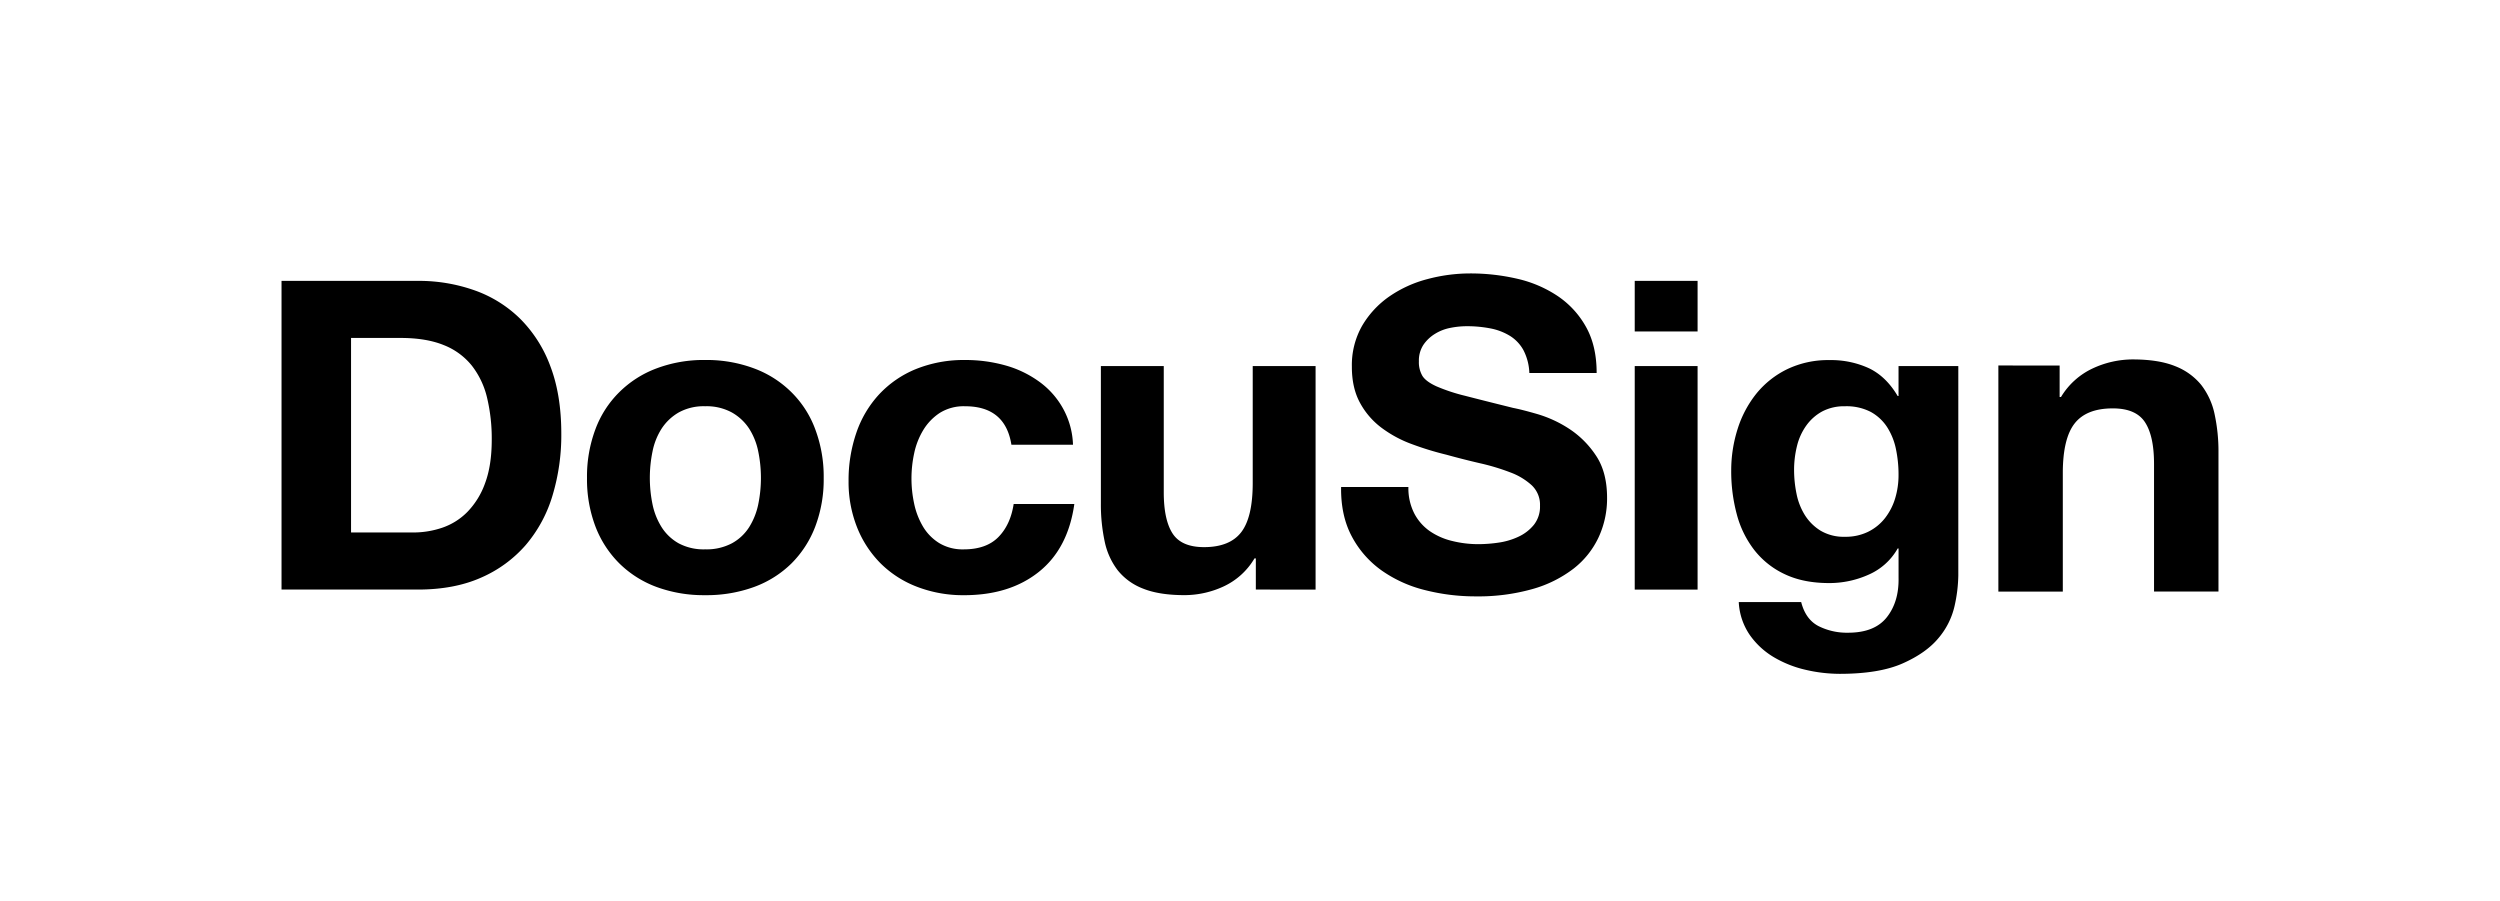 <svg width="222" height="80" fill="none" xmlns="http://www.w3.org/2000/svg"><path d="M37.107 24.942a14.788 14.788 0 015.052.846 10.985 10.985 0 014.048 2.534 11.645 11.645 0 012.673 4.222c.641 1.688.963 3.671.964 5.95a18.599 18.599 0 01-.787 5.528 12.085 12.085 0 01-2.377 4.383 11.14 11.14 0 01-3.967 2.892c-1.586.704-3.454 1.056-5.602 1.056H25v-27.41h12.107zm-.433 22.343c.883.002 1.76-.14 2.595-.423a5.733 5.733 0 002.236-1.405 7.036 7.036 0 001.572-2.556c.392-1.048.588-2.328.59-3.839a15.696 15.696 0 00-.413-3.735 7.41 7.41 0 00-1.356-2.86 6.013 6.013 0 00-2.496-1.824c-1.036-.422-2.311-.633-3.825-.633h-4.404v17.275h5.501zm16.195-9.157a9.057 9.057 0 012.107-3.285 9.324 9.324 0 013.318-2.127c1.38-.516 2.847-.77 4.325-.749 1.483-.02 2.957.234 4.344.749a9.282 9.282 0 013.326 2.123 9.014 9.014 0 012.108 3.289c.514 1.385.767 2.85.747 4.324a11.792 11.792 0 01-.747 4.301 9.295 9.295 0 01-2.11 3.275 9.26 9.26 0 01-3.32 2.093c-1.39.502-2.863.75-4.344.73a12.153 12.153 0 01-4.325-.73 9.284 9.284 0 01-3.302-2.093 9.3 9.3 0 01-2.123-3.28 11.792 11.792 0 01-.747-4.302 11.95 11.95 0 01.743-4.318zm5.072 6.642c.143.72.415 1.408.805 2.034a4.25 4.25 0 001.514 1.44 4.693 4.693 0 002.359.538 4.807 4.807 0 002.377-.539 4.198 4.198 0 001.534-1.439 6.136 6.136 0 00.805-2.034 11.671 11.671 0 000-4.665 5.936 5.936 0 00-.805-2.034 4.44 4.44 0 00-1.534-1.44 4.683 4.683 0 00-2.377-.556 4.573 4.573 0 00-2.359.557 4.485 4.485 0 00-1.514 1.439 5.896 5.896 0 00-.805 2.034 11.658 11.658 0 000 4.665zm27.752-8.694a3.999 3.999 0 00-2.24.59 4.765 4.765 0 00-1.474 1.535 6.55 6.55 0 00-.805 2.074 10.569 10.569 0 000 4.435c.144.707.403 1.387.767 2.014.348.6.839 1.109 1.431 1.484.66.4 1.426.6 2.202.576 1.342 0 2.37-.365 3.086-1.095.715-.73 1.167-1.709 1.354-2.936h5.387c-.37 2.635-1.418 4.644-3.146 6.026-1.729 1.383-3.943 2.074-6.643 2.074a11.361 11.361 0 01-4.186-.749 9.29 9.29 0 01-3.243-2.091 9.478 9.478 0 01-2.083-3.206 10.897 10.897 0 01-.747-4.089c-.013-1.454.22-2.9.689-4.28a9.559 9.559 0 012.022-3.416 9.247 9.247 0 013.263-2.246 11.335 11.335 0 014.404-.807 13.06 13.06 0 013.478.46 9.415 9.415 0 012.987 1.402 7.289 7.289 0 012.221 2.48c.535.982.831 2.071.865 3.183h-5.469c-.362-2.28-1.736-3.42-4.12-3.418zm25.825 16.276v-2.767h-.119a6.22 6.22 0 01-2.751 2.494 8.272 8.272 0 01-3.46.769c-1.494 0-2.719-.192-3.676-.576-.89-.336-1.67-.9-2.26-1.632a6.331 6.331 0 01-1.16-2.573 15.7 15.7 0 01-.334-3.358V32.505h5.584V43.71c0 1.638.262 2.86.785 3.666s1.454 1.209 2.792 1.209c1.52 0 2.62-.442 3.301-1.325.68-.883 1.021-2.335 1.022-4.356v-10.4h5.582v19.854l-5.306-.006zm14.071-6.756c.32.616.785 1.15 1.357 1.555a5.912 5.912 0 001.985.882 9.56 9.56 0 002.359.288 12.43 12.43 0 001.767-.134 6.163 6.163 0 001.769-.52 3.843 3.843 0 001.377-1.055 2.6 2.6 0 00.549-1.708 2.352 2.352 0 00-.169-.977 2.41 2.41 0 00-.557-.827 5.812 5.812 0 00-1.906-1.15 19.505 19.505 0 00-2.673-.808 73.613 73.613 0 01-3.019-.767 27.04 27.04 0 01-3.066-.941 10.496 10.496 0 01-2.681-1.447 6.817 6.817 0 01-1.908-2.208c-.485-.883-.727-1.952-.727-3.206a7.054 7.054 0 01.924-3.666 8.258 8.258 0 012.415-2.59 10.673 10.673 0 013.382-1.536 14.726 14.726 0 013.772-.5 18.37 18.37 0 014.227.48c1.288.295 2.508.822 3.597 1.555a7.963 7.963 0 012.496 2.752c.615 1.114.923 2.465.923 4.052h-5.976a4.762 4.762 0 00-.529-2.035 3.438 3.438 0 00-1.208-1.268 5.182 5.182 0 00-1.708-.652c-.693-.134-1.398-.2-2.104-.197a7.41 7.41 0 00-1.493.153 4.048 4.048 0 00-1.357.537c-.4.248-.743.575-1.006.96a2.534 2.534 0 00-.403 1.46c-.021.455.087.907.314 1.305.209.332.622.638 1.238.92.825.353 1.679.636 2.554.845 1.088.282 2.51.64 4.265 1.075.526.103 1.254.288 2.182.557.983.294 1.917.727 2.772 1.285a8.284 8.284 0 012.379 2.36c.671.986 1.006 2.247 1.006 3.781a8.19 8.19 0 01-.746 3.493 7.609 7.609 0 01-2.215 2.784 10.758 10.758 0 01-3.655 1.822c-1.641.46-3.344.68-5.052.653a18.103 18.103 0 01-4.5-.557 11.456 11.456 0 01-3.853-1.745 8.691 8.691 0 01-2.653-3.033c-.653-1.228-.968-2.687-.944-4.376h5.976c-.023.813.156 1.62.523 2.349zm19.575-16.163v-4.491h5.582v4.491h-5.582zm5.582 3.071v19.854h-5.582V32.504h5.582zm22.82 21.306a6.688 6.688 0 01-1.435 2.86c-.736.884-1.797 1.632-3.185 2.245-1.387.614-3.248.921-5.581.922a13.372 13.372 0 01-3.047-.363 9.844 9.844 0 01-2.83-1.132 6.91 6.91 0 01-2.122-1.978 5.64 5.64 0 01-.964-2.9h5.543c.262 1.024.773 1.734 1.534 2.131.814.408 1.718.61 2.633.59 1.571 0 2.718-.459 3.44-1.376.722-.917 1.068-2.082 1.04-3.493v-2.61h-.078a5.476 5.476 0 01-2.575 2.321 8.502 8.502 0 01-3.518.749c-1.519 0-2.829-.262-3.931-.786a7.407 7.407 0 01-2.711-2.15 8.865 8.865 0 01-1.556-3.187 14.705 14.705 0 01-.491-3.859 12.162 12.162 0 01.569-3.703 9.635 9.635 0 011.671-3.145 8.06 8.06 0 012.733-2.163 8.38 8.38 0 013.754-.806 8.036 8.036 0 013.519.73c1.009.487 1.853 1.306 2.534 2.457h.078v-2.66h5.308v18.58a13.113 13.113 0 01-.332 2.726zm-7.649-6.602a4.31 4.31 0 001.494-1.229c.4-.525.701-1.116.885-1.745.199-.668.298-1.36.294-2.055.004-.78-.075-1.559-.235-2.323a5.739 5.739 0 00-.785-1.938 4.076 4.076 0 00-1.456-1.345 4.685 4.685 0 00-2.28-.497 4.17 4.17 0 00-2.023.46 4.213 4.213 0 00-1.409 1.248 5.244 5.244 0 00-.825 1.803 8.834 8.834 0 00-.262 2.134c0 .716.073 1.43.218 2.131.13.672.383 1.316.746 1.901a4.332 4.332 0 001.395 1.376 4.036 4.036 0 002.162.537 4.528 4.528 0 002.083-.458h-.002zm16.979-14.748v2.795h.12a6.49 6.49 0 012.821-2.542 8.44 8.44 0 013.547-.796c1.531 0 2.787.2 3.768.597.91.35 1.709.926 2.317 1.668.591.772.996 1.66 1.188 2.602.238 1.118.353 2.257.343 3.398v12.345h-5.722V41.195c0-1.655-.269-2.89-.807-3.707-.538-.817-1.491-1.224-2.86-1.223-1.56 0-2.688.447-3.386 1.34-.697.893-1.047 2.362-1.048 4.407v10.52h-5.722V32.455l5.441.006z" fill="#000"/></svg>